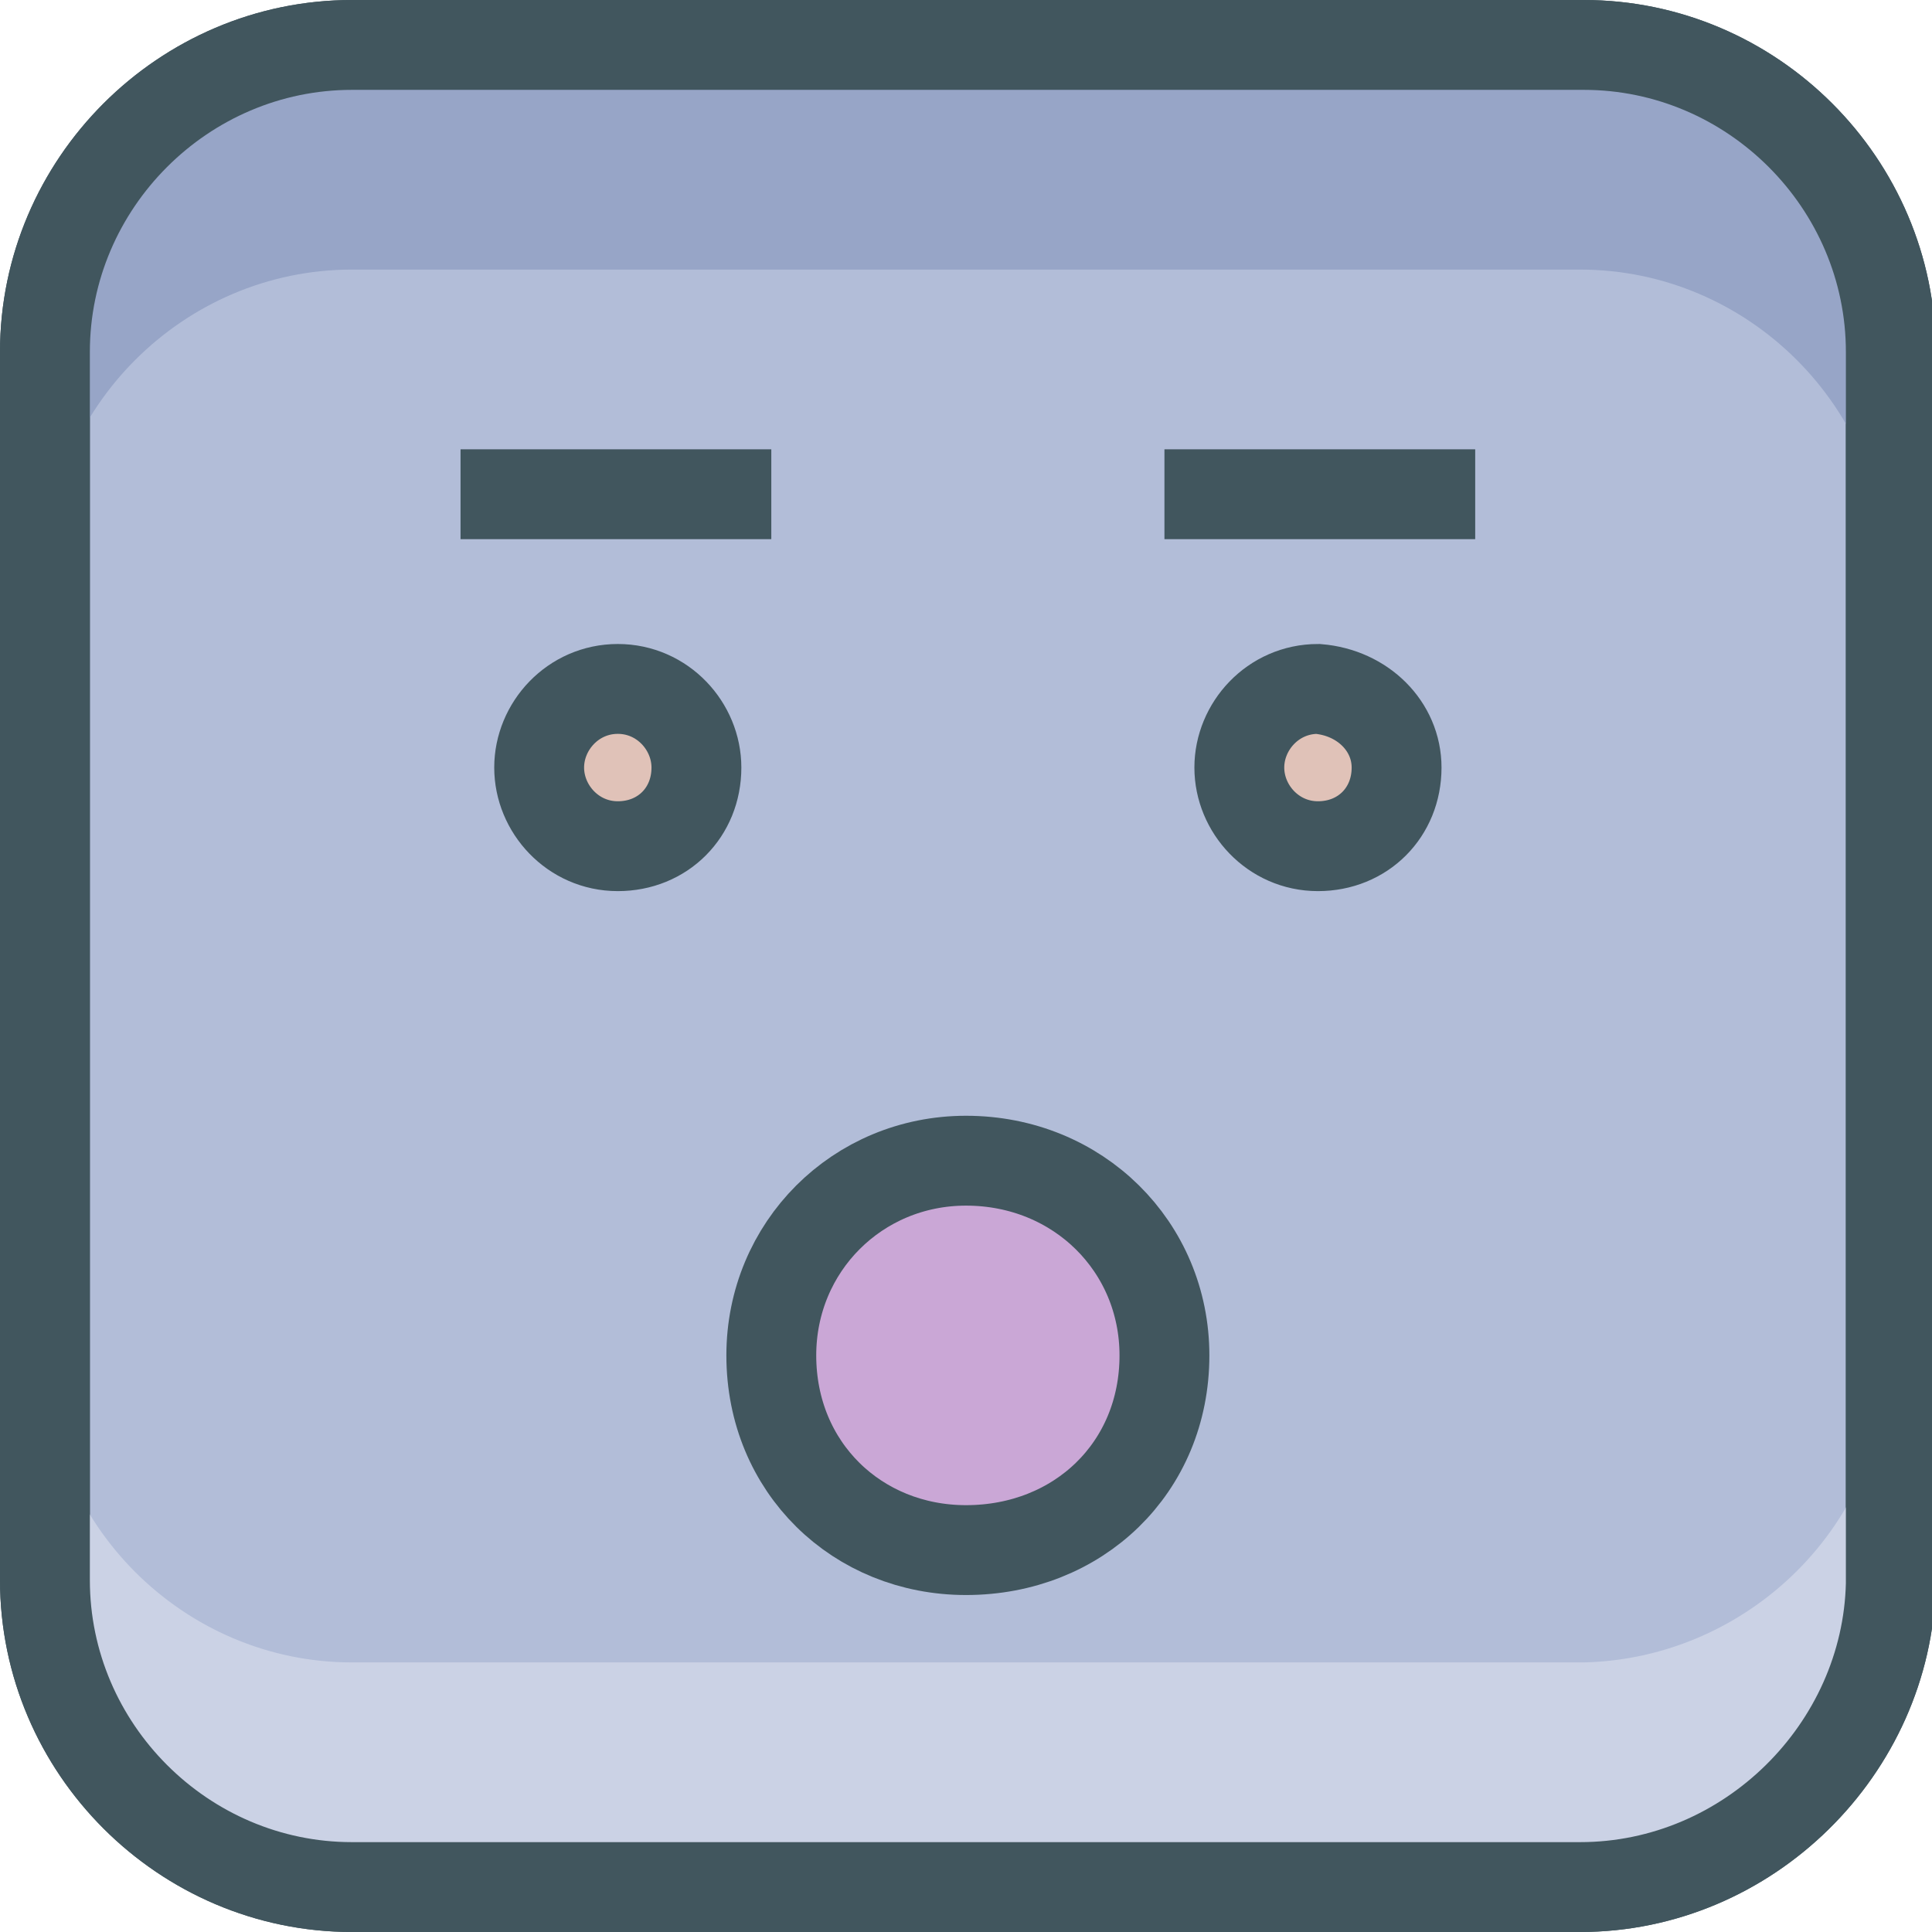 <?xml version="1.0" encoding="utf-8"?>
<!-- Generator: Adobe Illustrator 24.0.0, SVG Export Plug-In . SVG Version: 6.00 Build 0)  -->
<svg version="1.1" id="Capa_1" xmlns="http://www.w3.org/2000/svg" xmlns:xlink="http://www.w3.org/1999/xlink" x="0px" y="0px"
	 viewBox="0 0 51.6 51.6" style="enable-background:new 0 0 51.6 51.6;" xml:space="preserve">
<style type="text/css">
	.st0{fill-rule:evenodd;clip-rule:evenodd;fill:#B2BDD8;stroke:#41565E;stroke-width:2.4;stroke-miterlimit:10;}
	.st1{fill-rule:evenodd;clip-rule:evenodd;fill:#97A5C7;enable-background:new    ;}
	.st2{fill-rule:evenodd;clip-rule:evenodd;fill:#CBD2E5;}
	.st3{fill-rule:evenodd;clip-rule:evenodd;fill:#E0C2B8;stroke:#41565E;stroke-width:2.4;stroke-miterlimit:10;}
	.st4{fill-rule:evenodd;clip-rule:evenodd;fill:#B4BEC1;}
	.st5{fill-rule:evenodd;clip-rule:evenodd;fill:#CAA7D6;stroke:#41565E;stroke-width:2.4;stroke-miterlimit:10;}
	.st6{fill:none;stroke:#41565E;stroke-width:2.4;stroke-miterlimit:10;}
</style>
<g id="_x32_9">
	<path class="st0" d="M42.2,50.4H9.4c-4.5,0-8.2-3.7-8.2-8.2V9.4c0-4.5,3.7-8.2,8.2-8.2h32.9c4.5,0,8.2,3.7,8.2,8.2v32.9
		C50.4,46.7,46.7,50.4,42.2,50.4z"/>
	<path class="st1" d="M50.4,9.4v6c0-4.5-3.7-8.2-8.2-8.2H9.4c-4.5,0-8.2,3.7-8.2,8.2v-6c0-4.5,3.7-8.2,8.2-8.2h32.9
		C46.7,1.2,50.4,4.9,50.4,9.4z"/>
	<path class="st2" d="M50.4,36.2v6c0,4.5-3.7,8.2-8.2,8.2H9.4c-4.5,0-8.2-3.7-8.2-8.2v-6c0,4.5,3.7,8.2,8.2,8.2h32.9
		C46.7,44.3,50.4,40.7,50.4,36.2z"/>
	<path class="st3" d="M37.3,20.5c0,1.2-0.9,2.1-2.1,2.1s-2.1-1-2.1-2.1s0.9-2.1,2.1-2.1C36.4,18.5,37.3,19.4,37.3,20.5L37.3,20.5z"
		/>
	<path class="st4" d="M25.8,39.3c-1.6,0-3.1-1.4-3.1-3.1c0-1.7,1.5-3.1,3.1-3.1c1.7,0,3.1,1.5,3.1,3.1C29,37.9,27.6,39.3,25.8,39.3
		L25.8,39.3z"/>
	<path class="st5" d="M25.8,31c-2.9,0-5.2,2.3-5.2,5.2c0,3,2.3,5.2,5.2,5.2c3,0,5.3-2.2,5.3-5.2C31.1,33.3,28.8,31,25.8,31L25.8,31z
		"/>
	<polygon class="st0" points="12.3,13.2 20.6,13.2 20.6,13.2 	"/>
	<path class="st3" d="M18.6,20.5c0,1.2-0.9,2.1-2.1,2.1s-2.1-1-2.1-2.1s0.9-2.1,2.1-2.1S18.6,19.4,18.6,20.5L18.6,20.5z"/>
	<polygon class="st0" points="31.1,13.2 39.4,13.2 39.4,13.2 	"/>
	<path class="st6" d="M42.2,50.4H9.4c-4.5,0-8.2-3.7-8.2-8.2V9.4c0-4.5,3.7-8.2,8.2-8.2h32.9c4.5,0,8.2,3.7,8.2,8.2v32.9
		C50.4,46.7,46.7,50.4,42.2,50.4z"/>
</g>
<g id="Layer_1">
</g>
</svg>
